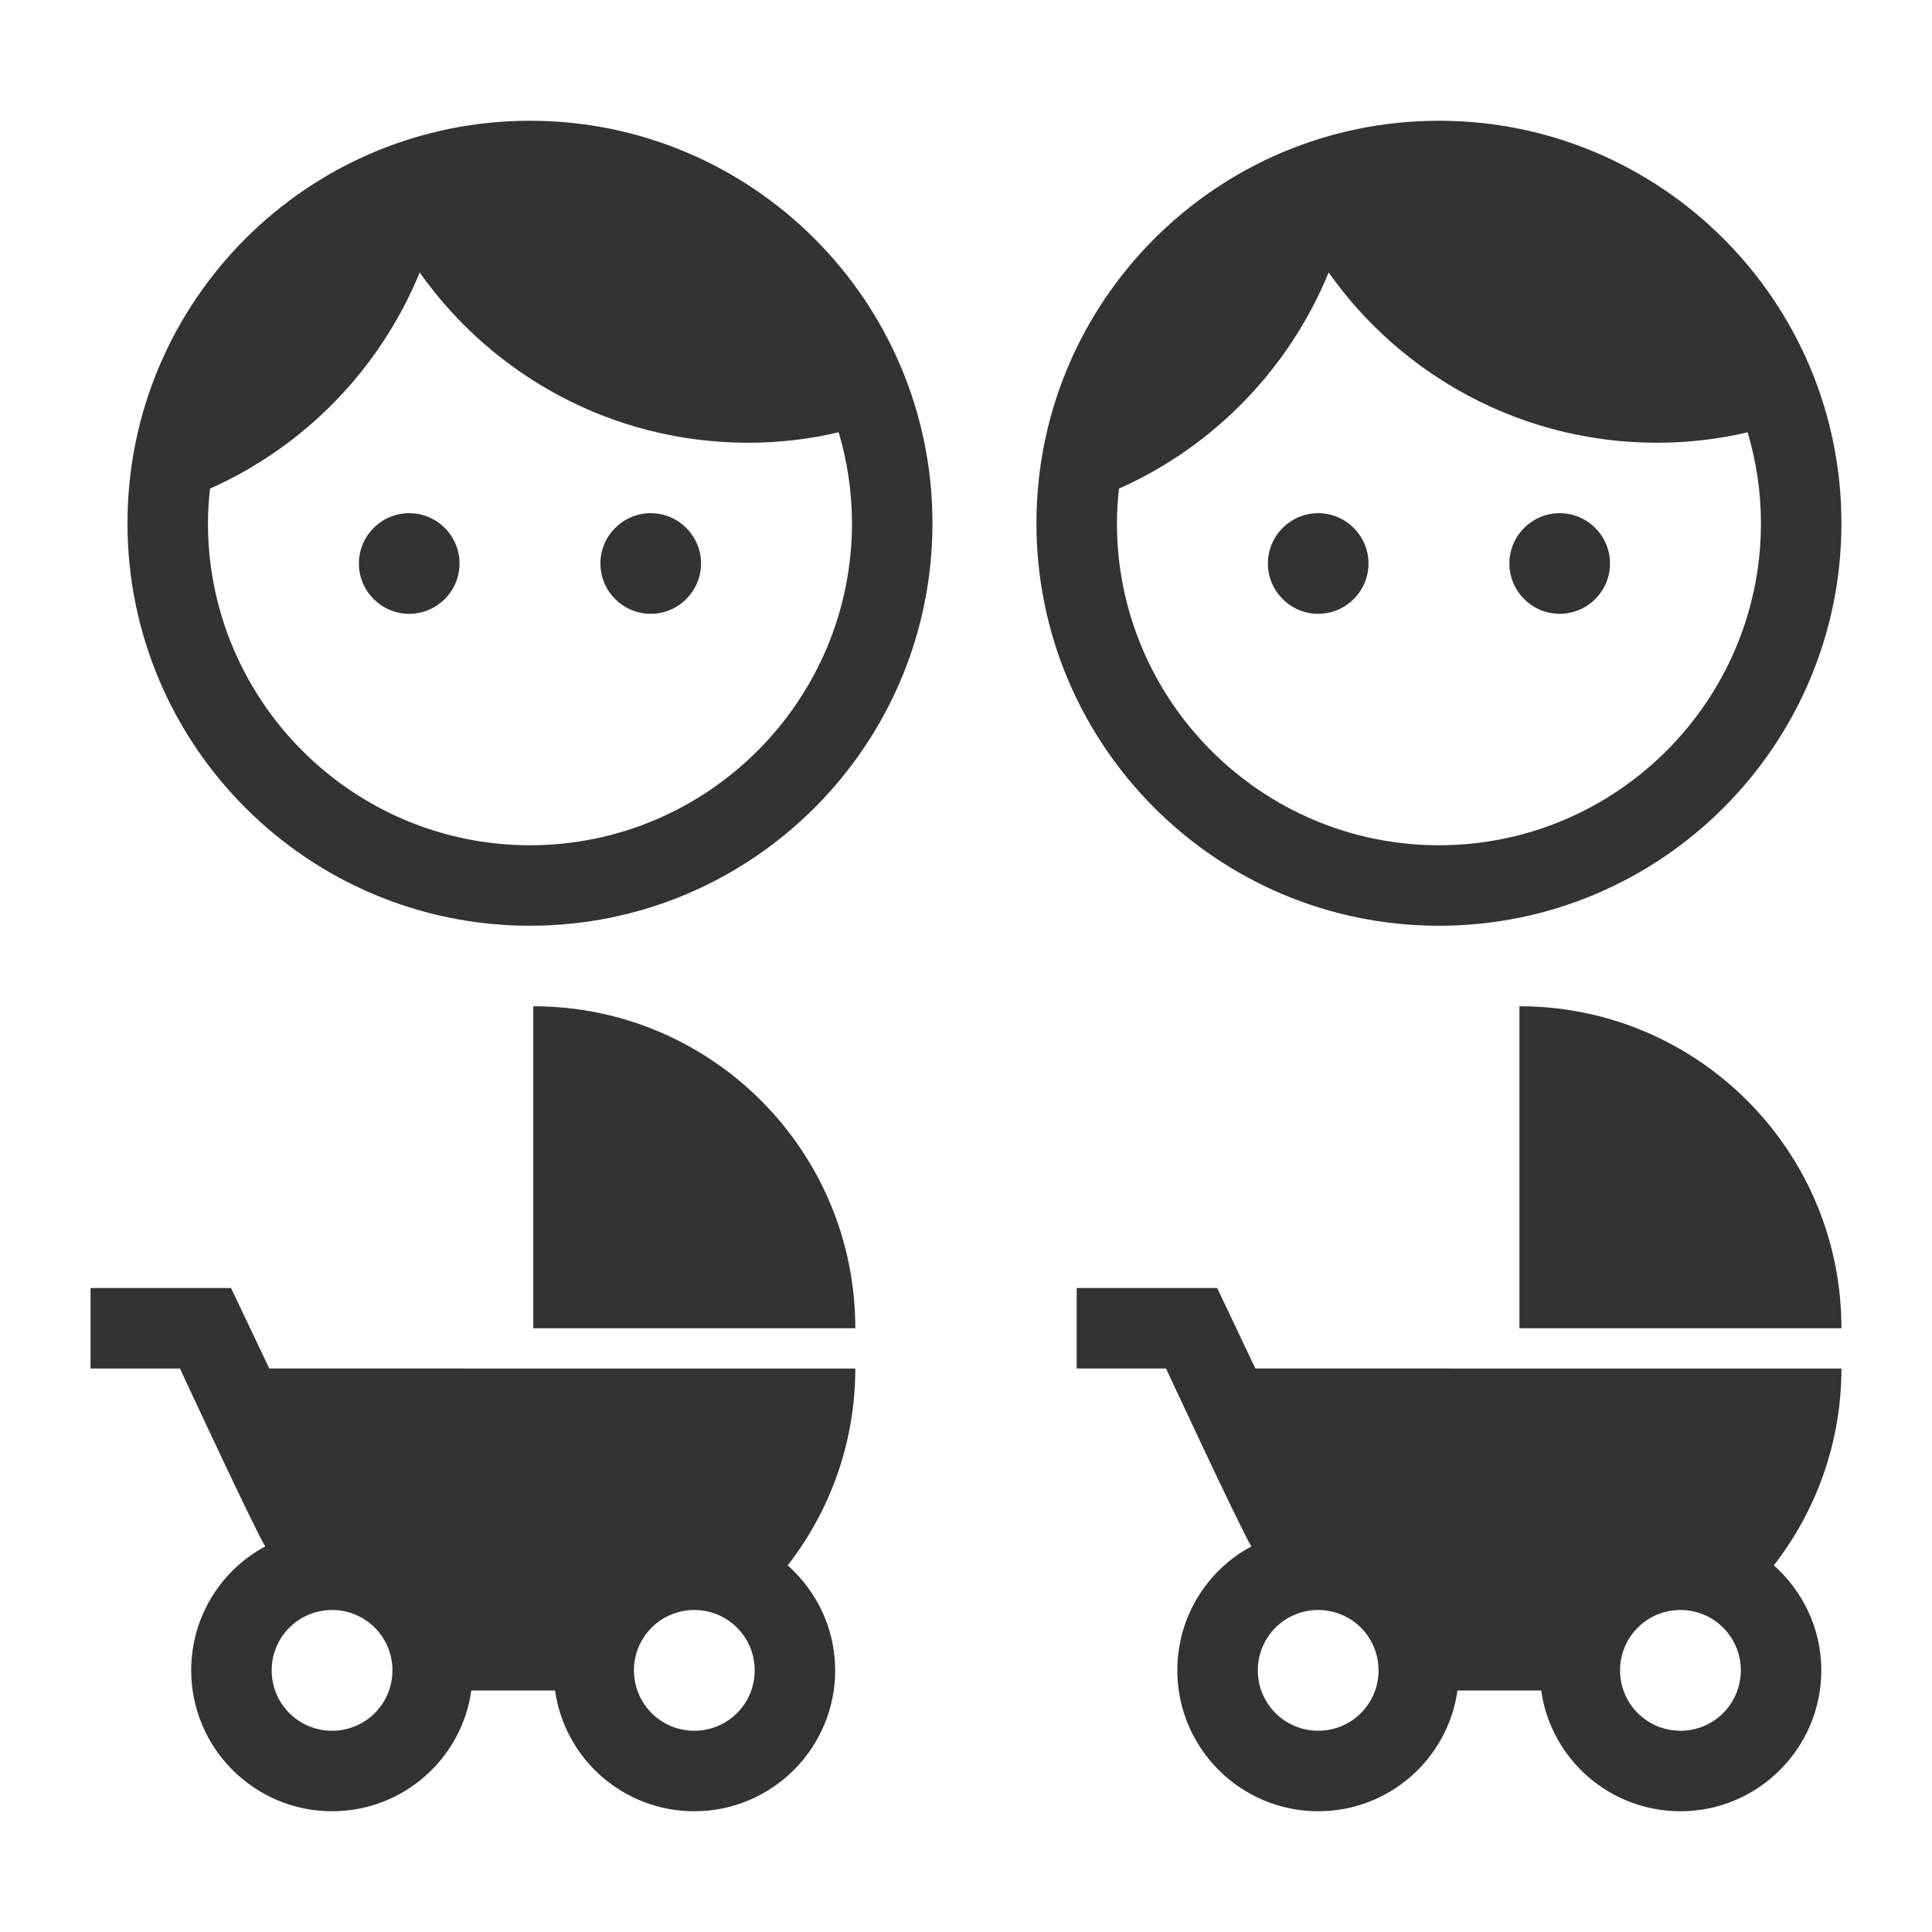 <?xml version="1.0" encoding="utf-8"?>
<!-- Generator: Adobe Illustrator 16.0.4, SVG Export Plug-In . SVG Version: 6.00 Build 0)  -->
<!DOCTYPE svg PUBLIC "-//W3C//DTD SVG 1.1//EN" "http://www.w3.org/Graphics/SVG/1.1/DTD/svg11.dtd">
<svg version="1.1" id="Layer_1" xmlns="http://www.w3.org/2000/svg" xmlns:xlink="http://www.w3.org/1999/xlink" x="0px" y="0px"
	 width="48px" height="48px" viewBox="0 0 48 48" enable-background="new 0 0 48 48" xml:space="preserve">
<g>
	<path fill="#333333" d="M10.167,12.75c-0.69,0-1.25,0.56-1.25,1.25c0,0.689,0.56,1.25,1.25,1.25s1.25-0.561,1.25-1.25
		C11.417,13.31,10.857,12.75,10.167,12.75z M16.167,12.75c-0.689,0-1.25,0.56-1.25,1.25c0,0.689,0.561,1.25,1.25,1.25
		s1.25-0.561,1.25-1.25C17.417,13.31,16.856,12.75,16.167,12.75z M13.167,3c-5.52,0-10,4.48-10,10s4.48,10,10,10s10-4.48,10-10
		S18.687,3,13.167,3z M13.167,21c-4.41,0-8-3.59-8-8c0-0.29,0.02-0.58,0.05-0.86c2.36-1.05,4.23-2.98,5.21-5.37
		c1.81,2.56,4.79,4.23,8.16,4.23c0.78,0,1.53-0.09,2.25-0.26c0.21,0.71,0.33,1.47,0.33,2.26C21.167,17.41,17.577,21,13.167,21z"/>
	<path fill="#333333" d="M32.75,12.75c-0.688,0-1.25,0.56-1.25,1.25c0,0.689,0.562,1.25,1.25,1.25S34,14.689,34,14
		C34,13.31,33.438,12.75,32.75,12.75z M38.75,12.75c-0.689,0-1.25,0.56-1.25,1.25c0,0.689,0.561,1.25,1.25,1.25S40,14.689,40,14
		C40,13.31,39.439,12.75,38.75,12.75z M35.75,3c-5.521,0-10,4.48-10,10s4.479,10,10,10c5.52,0,10-4.48,10-10S41.27,3,35.75,3z
		 M35.75,21c-4.41,0-8-3.59-8-8c0-0.29,0.021-0.58,0.05-0.86c2.36-1.05,4.229-2.98,5.21-5.37C34.819,9.33,37.8,11,41.17,11
		c0.78,0,1.53-0.09,2.25-0.26c0.21,0.71,0.33,1.47,0.33,2.26C43.75,17.41,40.16,21,35.75,21z"/>
	<path fill="#333333" d="M13.25,25v8h8C21.25,28.58,17.67,25,13.25,25z M19.57,38.891c1.05-1.35,1.68-3.051,1.68-4.891H6.69l-0.95-2
		H2.25v2h2.22c0,0,1.89,4.07,2.12,4.42c-1.1,0.59-1.84,1.75-1.84,3.08c0,1.93,1.57,3.5,3.5,3.5c1.76,0,3.221-1.299,3.46-3h2.08
		c0.239,1.701,1.7,3,3.46,3c1.93,0,3.5-1.57,3.5-3.5C20.75,40.461,20.29,39.531,19.57,38.891z M8.25,43c-0.83,0-1.5-0.67-1.5-1.5
		S7.42,40,8.25,40s1.5,0.67,1.5,1.5S9.08,43,8.25,43z M17.25,43c-0.83,0-1.5-0.67-1.5-1.5s0.67-1.5,1.5-1.5s1.5,0.67,1.5,1.5
		S18.08,43,17.25,43z"/>
	<path fill="#333333" d="M37.75,25v8h8C45.75,28.58,42.17,25,37.75,25z M44.07,38.891c1.05-1.35,1.68-3.051,1.68-4.891H31.19
		l-0.95-2h-3.49v2h2.22c0,0,1.891,4.07,2.12,4.42c-1.1,0.59-1.84,1.75-1.84,3.08c0,1.93,1.569,3.5,3.5,3.5
		c1.76,0,3.222-1.299,3.46-3h2.08c0.239,1.701,1.7,3,3.46,3c1.93,0,3.5-1.57,3.5-3.5C45.25,40.461,44.79,39.531,44.07,38.891z
		 M32.75,43c-0.83,0-1.5-0.67-1.5-1.5s0.67-1.5,1.5-1.5s1.5,0.67,1.5,1.5S33.58,43,32.75,43z M41.75,43c-0.83,0-1.5-0.67-1.5-1.5
		s0.67-1.5,1.5-1.5s1.5,0.67,1.5,1.5S42.58,43,41.75,43z"/>
</g>
</svg>
